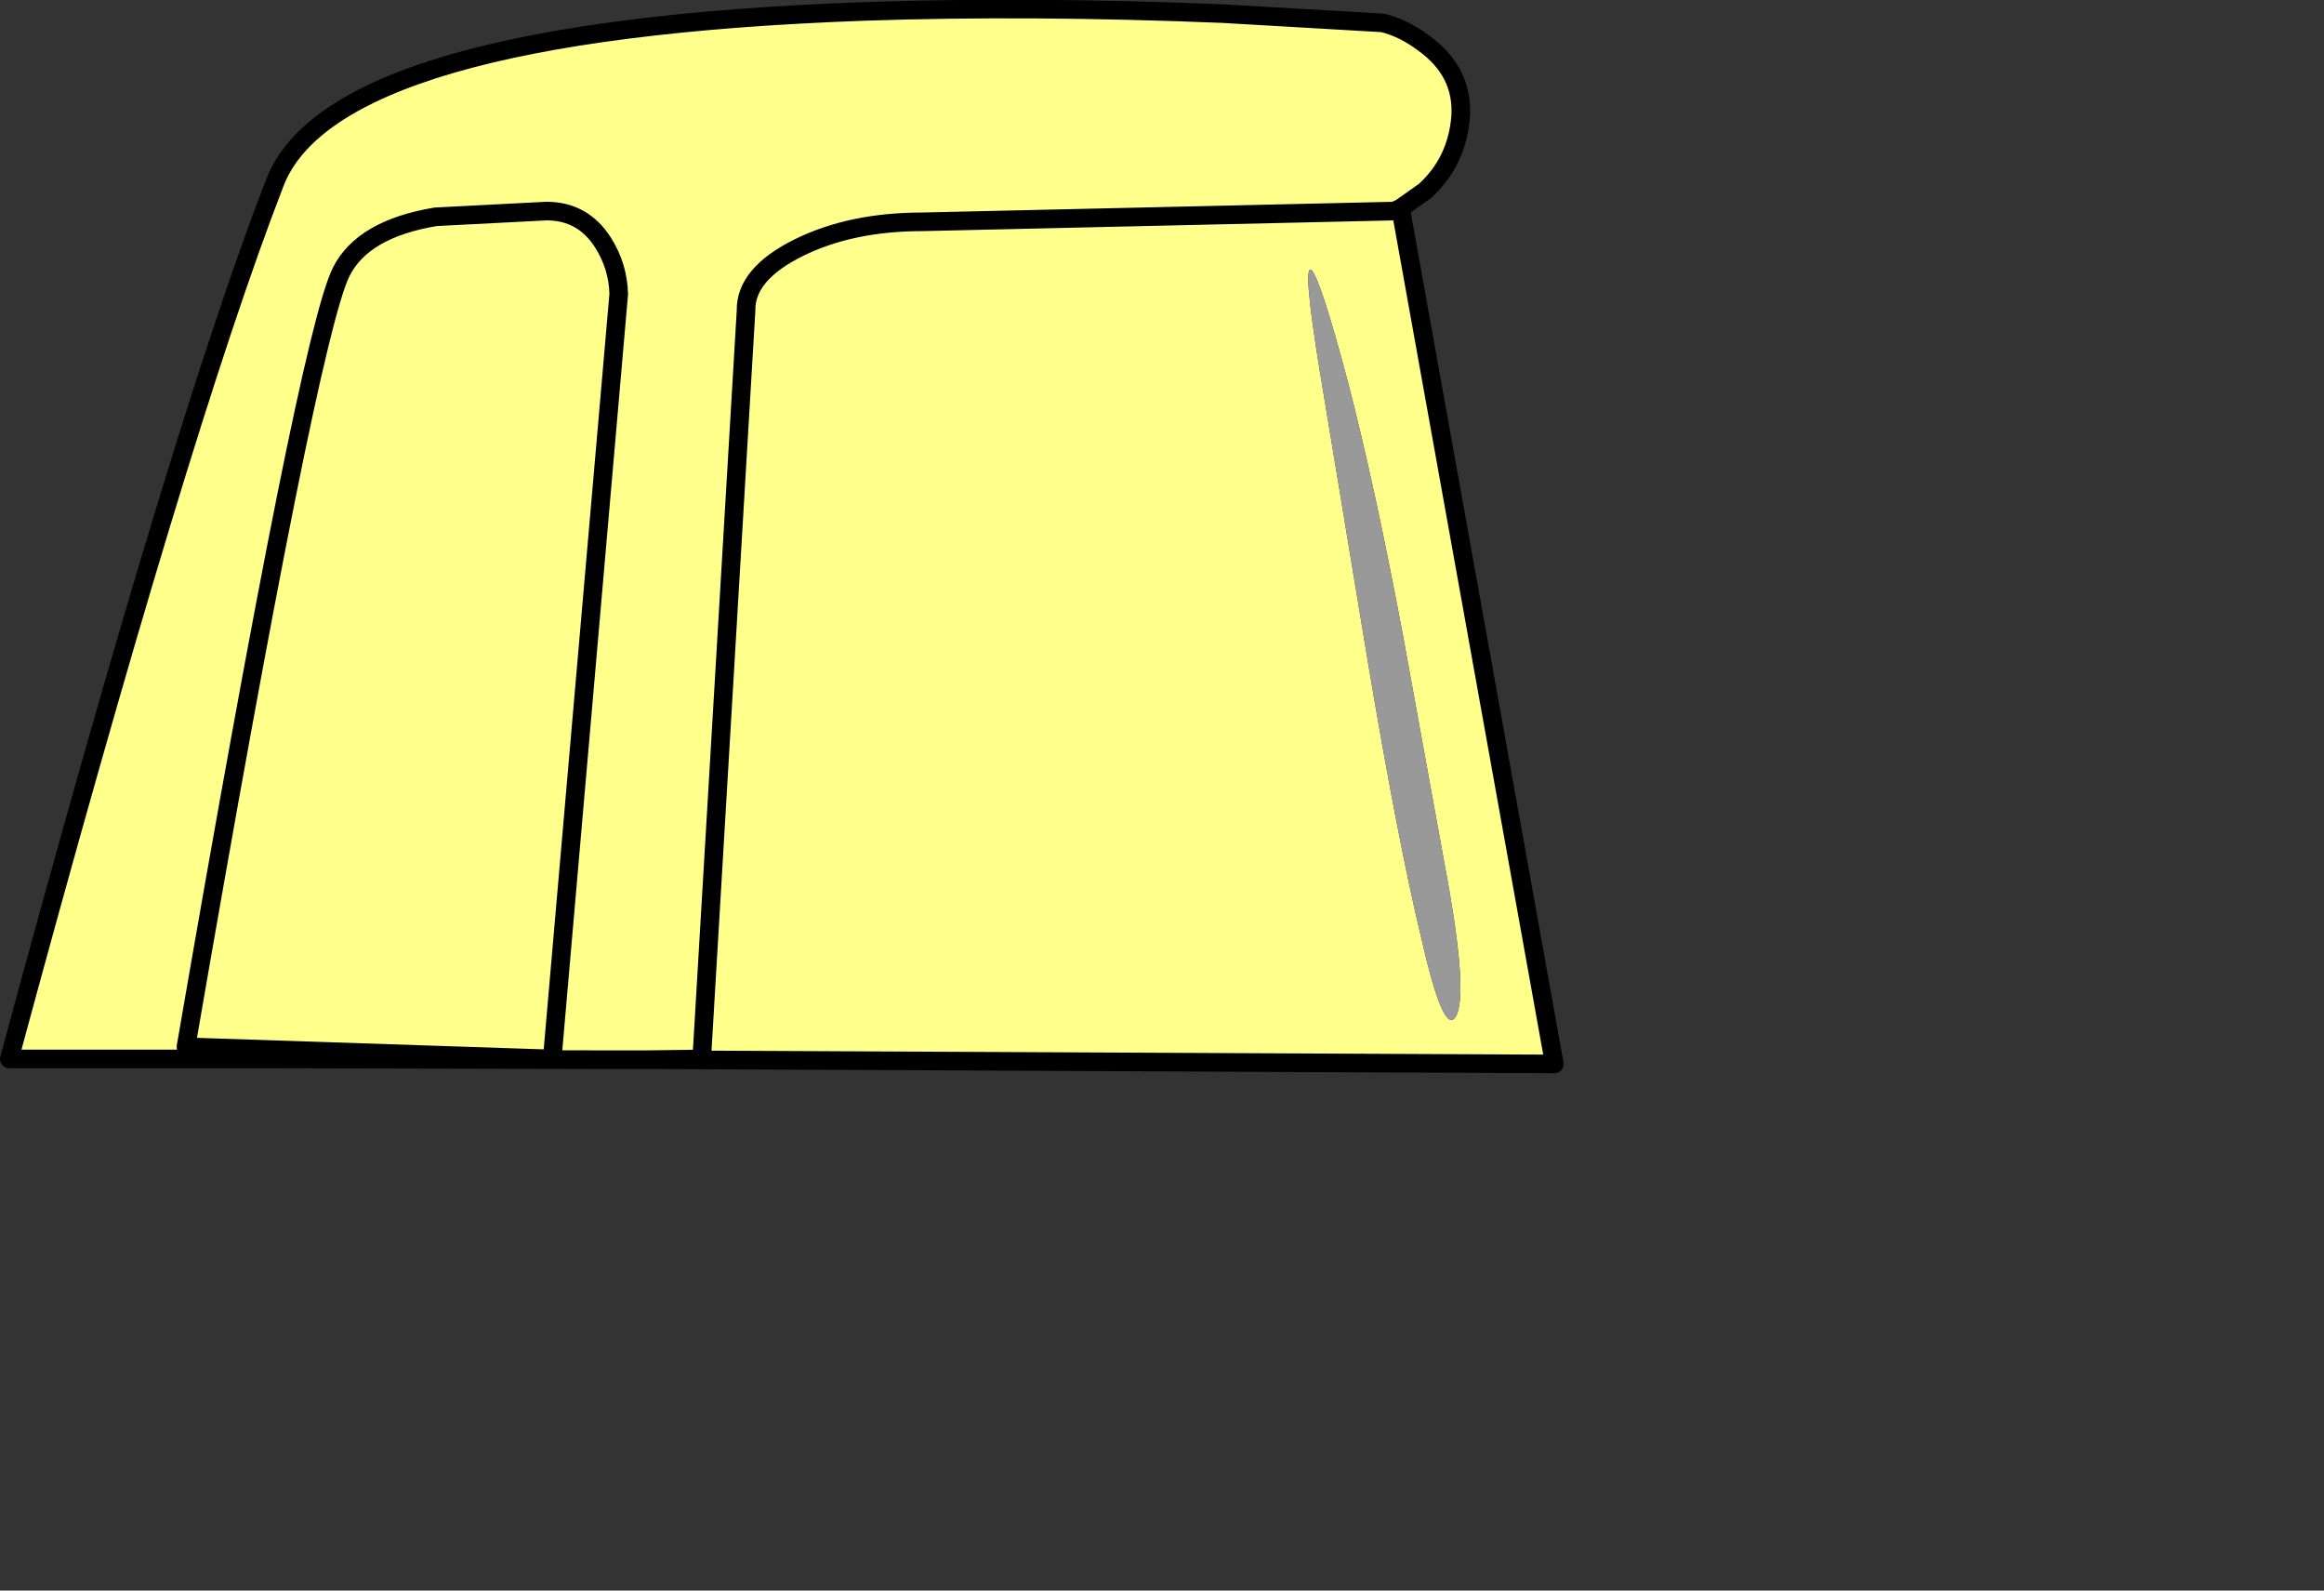<?xml version="1.0" encoding="UTF-8" standalone="no"?>
<svg xmlns:xlink="http://www.w3.org/1999/xlink" height="111.15px" width="162.45px" xmlns="http://www.w3.org/2000/svg">
  <rect width="100%" height="100%" fill="#333333" stroke="none"/>
  <g transform="matrix(1.0, 0.0, 0.0, 1.0, 54.65, 37.45)">
    <use height="73.7" id="b1_1" transform="matrix(1.0, 0.0, 0.0, 1.0, -53.8, -36.8)" width="107.8" xlink:href="#sprite0"/>
    <use height="75.0" transform="matrix(1.0, 0.0, 0.0, 1.0, -54.65, -37.45)" width="109.3" xlink:href="#sprite1"/>
  </g>
  <defs>
    <g id="sprite0" transform="matrix(1.0, 0.0, 0.0, 1.0, 0.0, 0.0)">
      <use height="73.7" transform="matrix(1.0, 0.0, 0.0, 1.0, 0.0, 0.0)" width="107.8" xlink:href="#shape0"/>
    </g>
    <g id="shape0" transform="matrix(1.0, 0.0, 0.0, 1.0, 0.0, 0.0)">
      <path d="M41.3 16.3 Q42.35 17.95 42.4 19.9 L37.75 73.35 37.95 73.35 42.6 19.9 Q42.55 17.95 41.5 16.3 40.1 14.1 37.55 14.1 40.0 14.2 41.3 16.3 M97.2 43.65 Q95.25 33.3 93.4 26.15 91.5 19.0 90.85 18.25 90.15 17.55 91.4 25.25 L94.75 45.5 Q96.85 58.05 98.5 64.9 100.05 71.75 100.9 70.4 101.75 69.05 100.45 61.5 L97.2 43.65 M96.0 0.95 Q97.45 1.3 98.85 2.35 101.65 4.35 101.45 7.5 101.2 10.65 98.95 12.7 L97.25 13.9 97.05 14.0 107.8 73.7 44.45 73.4 40.9 73.4 18.55 73.35 0.0 73.35 Q11.95 29.15 18.55 12.15 22.6 1.5 59.7 0.15 71.3 -0.25 84.8 0.3 L96.0 0.95" fill="#ffff8c" fill-rule="evenodd" stroke="none"/>
    </g>
    <g id="sprite1" transform="matrix(1.0, 0.0, 0.0, 1.0, 0.65, 0.6)">
      <use height="75.0" transform="matrix(1.0, 0.0, 0.0, 1.0, -0.65, -0.6)" width="109.3" xlink:href="#shape1"/>
    </g>
    <g id="shape1" transform="matrix(1.0, 0.0, 0.0, 1.0, 0.65, 0.6)">
      <path d="M91.6 25.3 Q90.35 17.6 91.05 18.3 91.7 19.05 93.6 26.2 95.45 33.35 97.4 43.7 L100.65 61.55 Q101.95 69.1 101.1 70.45 100.25 71.8 98.7 64.95 97.05 58.1 94.95 45.55 L91.6 25.3" fill="#999999" fill-rule="evenodd" stroke="none"/>
      <path d="M96.0 1.0 L84.8 0.35 Q71.3 -0.2 59.7 0.2 22.6 1.55 18.55 12.2 11.95 29.2 0.0 73.4 L18.55 73.4 40.9 73.45 44.65 73.45 48.4 73.4 51.5 21.1 Q51.45 18.55 55.2 16.7 58.85 14.9 63.85 14.9 L96.8 14.15 97.25 13.95 98.95 12.75 Q101.2 10.7 101.45 7.55 101.65 4.4 98.85 2.4 97.45 1.35 96.0 1.0 M44.65 73.45 L108.0 73.75 97.25 13.95 M41.5 16.35 Q40.1 14.15 37.55 14.15 L29.8 14.55 Q24.7 15.4 23.2 18.4 20.9 23.0 12.35 72.55 L37.95 73.4 42.6 19.95 Q42.55 18.0 41.5 16.35" fill="none" stroke="#000000" stroke-linecap="round" stroke-linejoin="round" stroke-width="1.3"/>
    </g>
  </defs>
</svg>
